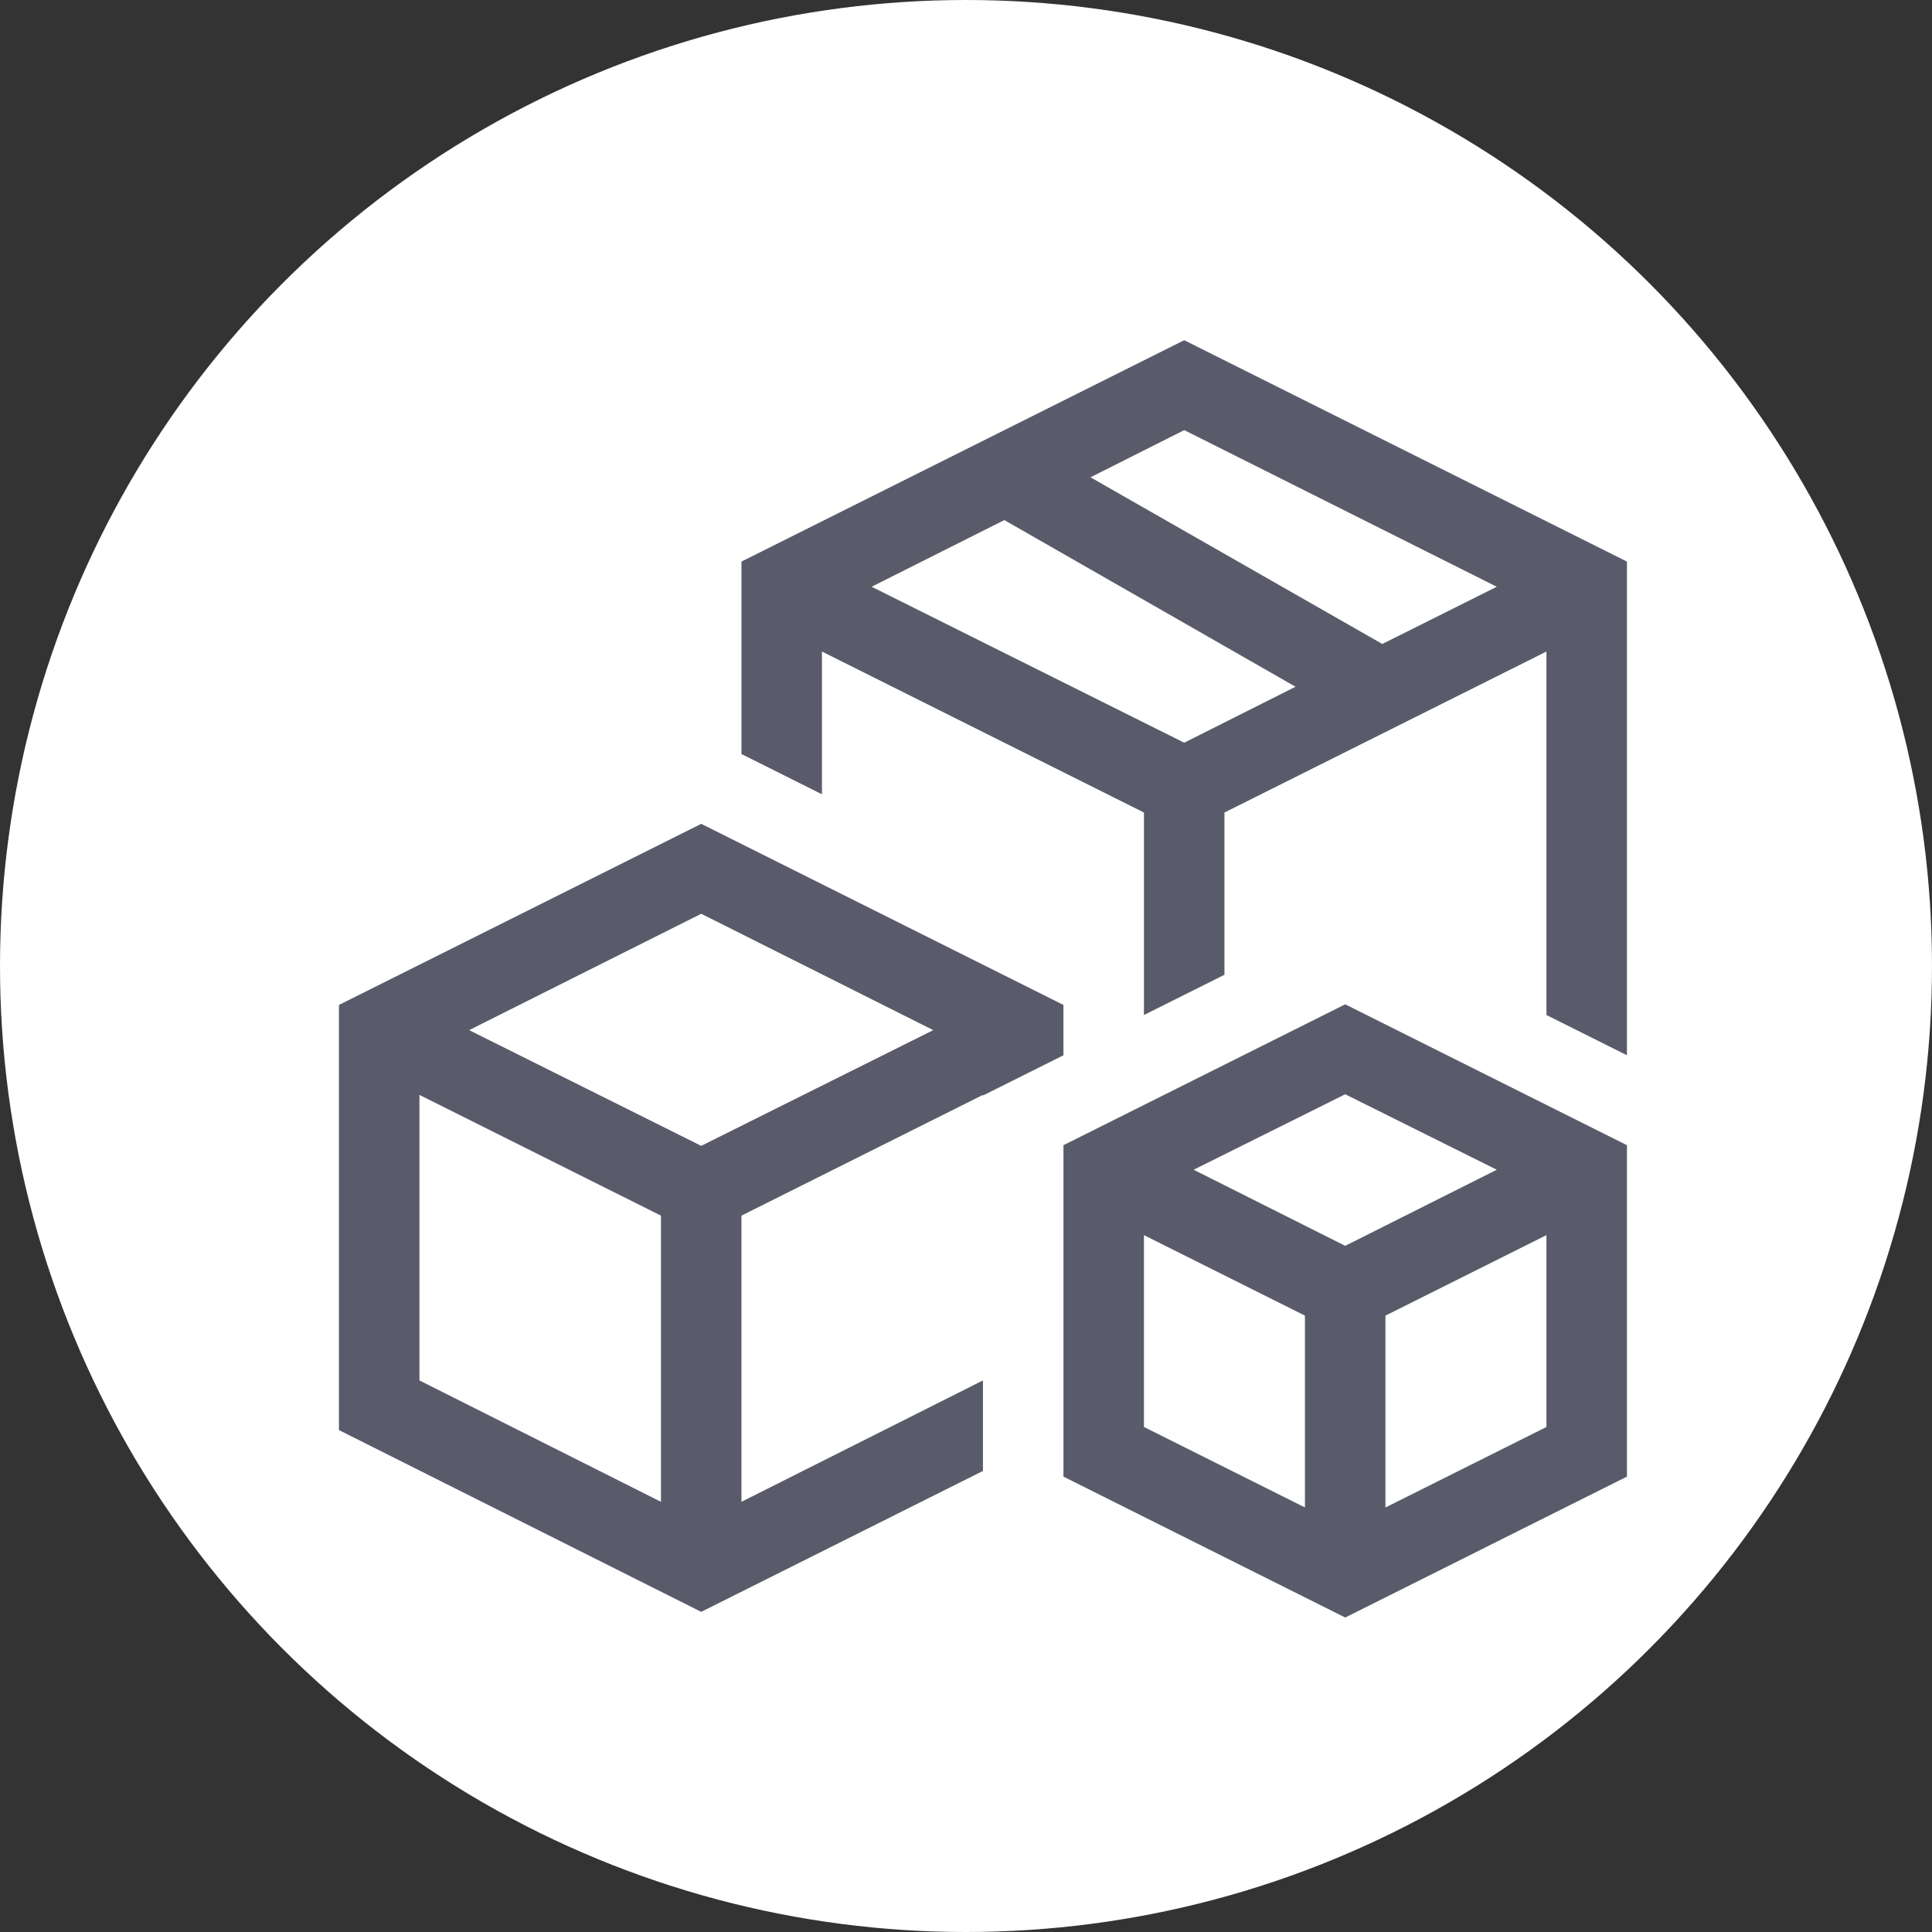 <svg width="57" height="57" viewBox="0 0 57 57" fill="none" xmlns="http://www.w3.org/2000/svg">
<rect x="0" y="0" width="57" height="57" fill="#333333" stroke="none"/>
<circle cx="28.5" cy="28.5" r="28.5" fill="white"/>
<g clip-path="url(#clip0_903_1177)">
<path d="M34.938 10.037L48 16.568V31.134L45.625 29.946V19.222L36.125 23.972V28.759L33.75 29.946V23.972L24.25 19.222V23.434L21.875 22.246V16.568L34.938 10.037ZM34.938 21.912L38.222 20.261L29.631 15.344L25.716 17.311L34.938 21.912ZM40.782 18.999L44.159 17.311L34.938 12.69L32.173 14.082L40.782 18.999ZM31.375 31.134L29 32.321V32.303L21.875 35.865V44.308L29 40.727V43.398L20.688 47.555L10 42.192V29.649L20.688 24.306L31.375 29.649V31.134ZM19.5 44.308V35.865L12.375 32.303V40.727L19.5 44.308ZM20.688 33.806L27.534 30.392L20.688 26.959L13.841 30.392L20.688 33.806ZM31.375 33.787L39.688 29.631L48 33.787V43.565L39.688 47.722L31.375 43.565V33.787ZM38.5 44.475V38.815L33.75 36.44V42.1L38.5 44.475ZM45.625 42.1V36.44L40.875 38.815V44.475L45.625 42.1ZM39.688 36.756L44.159 34.511L39.688 32.284L35.216 34.511L39.688 36.756Z" fill="#5A5B6A"/>
</g>
<defs>
<clipPath id="clip0_903_1177">
<rect width="38" height="38" fill="white" transform="translate(10 10)"/>
</clipPath>
</defs>
</svg>
